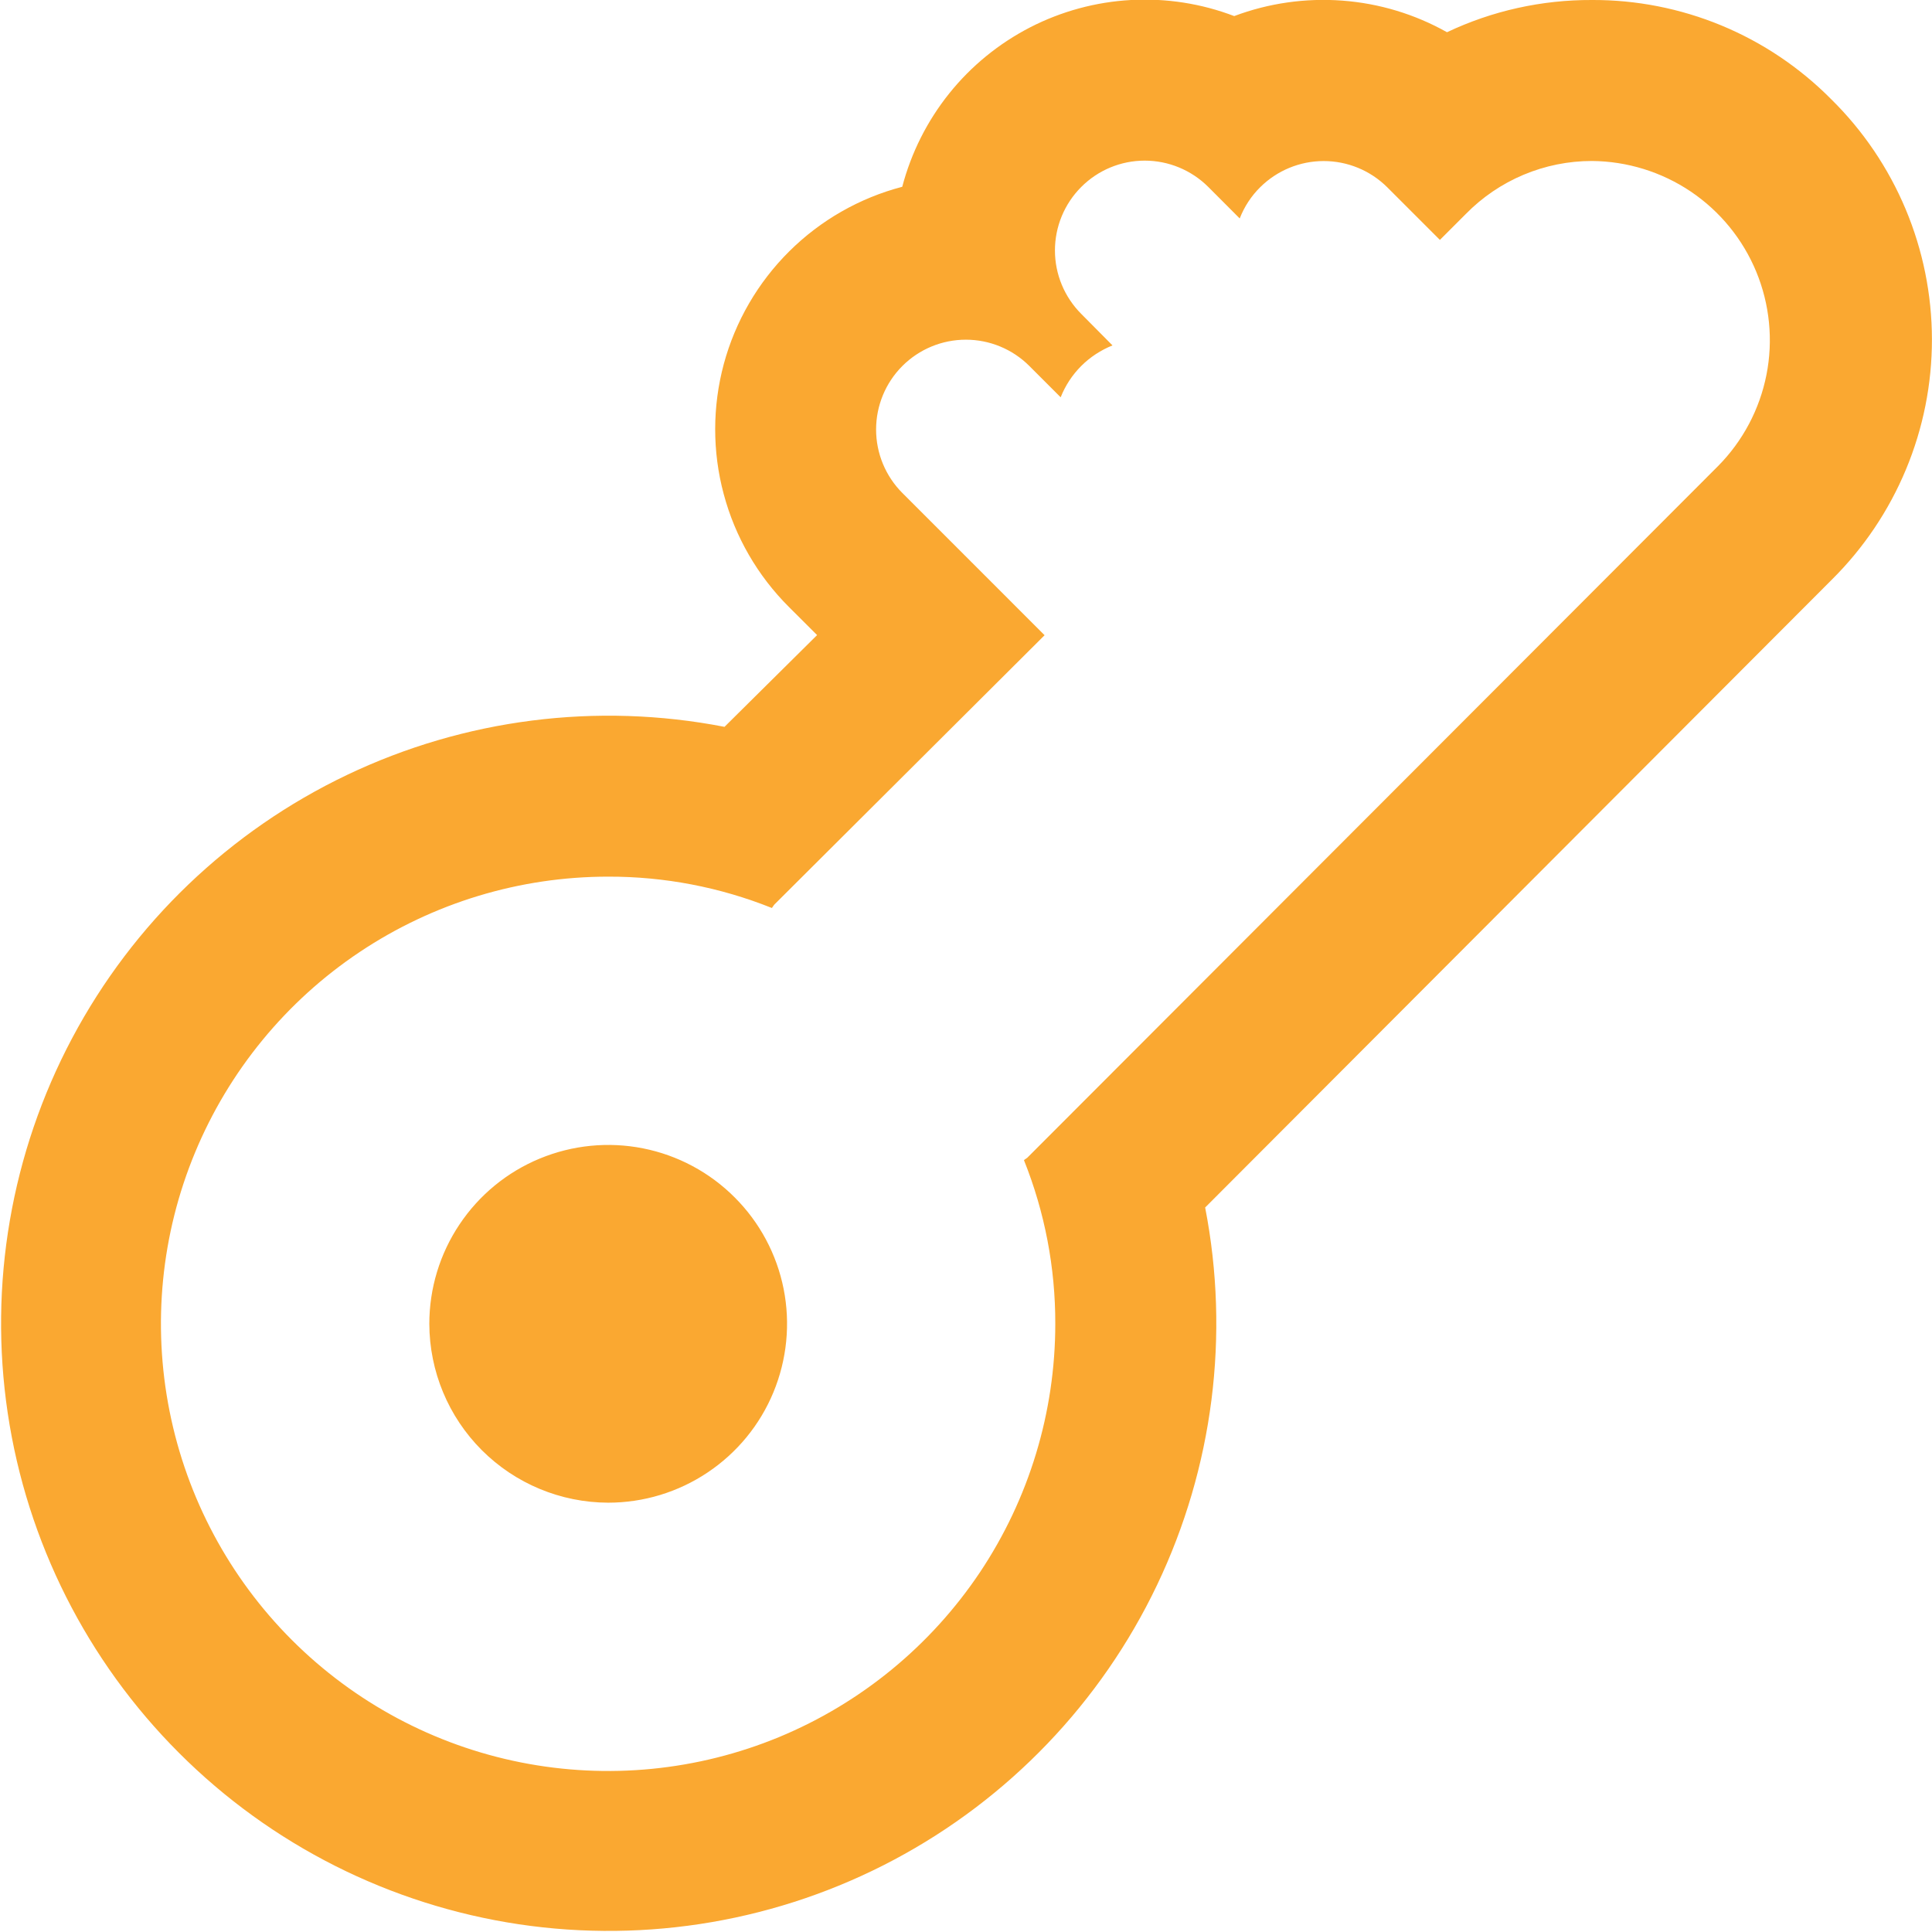 <svg width="28" height="28" viewBox="0 0 28 28" fill="none" xmlns="http://www.w3.org/2000/svg">
<g clip-path="url(#clip0_62_614)">
<path fill-rule="evenodd" clip-rule="evenodd" d="M23.071 2.333C23.582 2.337 24.08 2.491 24.504 2.776C24.928 3.062 25.258 3.466 25.453 3.938C25.648 4.41 25.7 4.93 25.601 5.431C25.502 5.932 25.258 6.393 24.898 6.756L14.891 16.776C14.879 16.788 14.853 16.801 14.84 16.814C15.142 17.568 15.296 18.373 15.294 19.186C15.294 20.468 14.914 21.721 14.202 22.787C13.489 23.852 12.477 24.683 11.293 25.174C10.109 25.664 8.805 25.792 7.548 25.542C6.291 25.292 5.136 24.674 4.23 23.768C3.324 22.862 2.707 21.707 2.457 20.45C2.207 19.192 2.335 17.889 2.826 16.705C3.317 15.521 4.147 14.509 5.213 13.797C6.279 13.085 7.532 12.705 8.814 12.705C9.627 12.703 10.432 12.857 11.186 13.159C11.199 13.146 11.212 13.12 11.225 13.107L15.139 9.206L13.078 7.145C12.834 6.901 12.697 6.57 12.697 6.225C12.697 5.879 12.834 5.548 13.078 5.304C13.322 5.06 13.653 4.923 13.998 4.923C14.343 4.923 14.674 5.06 14.918 5.304L15.372 5.758C15.439 5.588 15.541 5.433 15.67 5.304C15.799 5.175 15.954 5.074 16.123 5.006L15.671 4.55C15.427 4.306 15.289 3.975 15.289 3.63C15.289 3.285 15.426 2.954 15.67 2.71C15.914 2.465 16.245 2.328 16.59 2.328C16.935 2.328 17.266 2.465 17.511 2.709L17.967 3.166C18.033 2.996 18.134 2.841 18.264 2.713C18.509 2.47 18.84 2.334 19.184 2.334C19.529 2.334 19.859 2.47 20.104 2.713L20.868 3.477L21.244 3.101C21.482 2.858 21.766 2.665 22.08 2.533C22.394 2.401 22.731 2.333 23.071 2.333ZM8.814 21.778C9.327 21.778 9.828 21.626 10.254 21.341C10.681 21.056 11.013 20.652 11.209 20.178C11.405 19.704 11.457 19.183 11.357 18.68C11.257 18.177 11.01 17.715 10.647 17.353C10.285 16.99 9.823 16.743 9.32 16.643C8.817 16.543 8.296 16.595 7.822 16.791C7.348 16.987 6.944 17.319 6.659 17.746C6.374 18.172 6.222 18.673 6.222 19.186C6.224 19.873 6.497 20.531 6.983 21.017C7.469 21.503 8.127 21.776 8.814 21.778ZM23.071 7.64662e-06C22.345 -0.003 21.627 0.156 20.971 0.467C20.505 0.205 19.988 0.049 19.455 0.009C18.922 -0.031 18.387 0.045 17.887 0.233C17.411 0.051 16.901 -0.028 16.391 -0C15.882 0.028 15.384 0.163 14.93 0.396C14.476 0.63 14.076 0.956 13.757 1.354C13.438 1.752 13.206 2.213 13.076 2.707C12.457 2.869 11.892 3.192 11.438 3.643C10.984 4.094 10.657 4.657 10.49 5.275C10.324 5.893 10.323 6.544 10.489 7.162C10.654 7.78 10.98 8.344 11.433 8.796L11.842 9.204L10.5 10.534C8.649 10.174 6.731 10.419 5.029 11.231C3.327 12.043 1.931 13.38 1.046 15.045C0.161 16.71 -0.166 18.616 0.112 20.48C0.391 22.346 1.261 24.072 2.595 25.405C3.928 26.739 5.655 27.609 7.52 27.888C9.385 28.166 11.29 27.839 12.955 26.954C14.62 26.069 15.957 24.673 16.769 22.971C17.581 21.269 17.826 19.351 17.466 17.5L26.549 8.4C27.009 7.944 27.374 7.401 27.623 6.803C27.872 6.205 28 5.564 27.999 4.916C27.998 4.268 27.868 3.627 27.617 3.029C27.366 2.432 26.999 1.89 26.537 1.436C26.084 0.979 25.544 0.616 24.948 0.369C24.353 0.123 23.715 -0.003 23.071 7.64662e-06Z" fill="#FAA831"/>
</g>
<defs>
<clipPath id="clip0_62_614">
<rect width="28" height="28" fill="white"/>
</clipPath>
</defs>
</svg>
